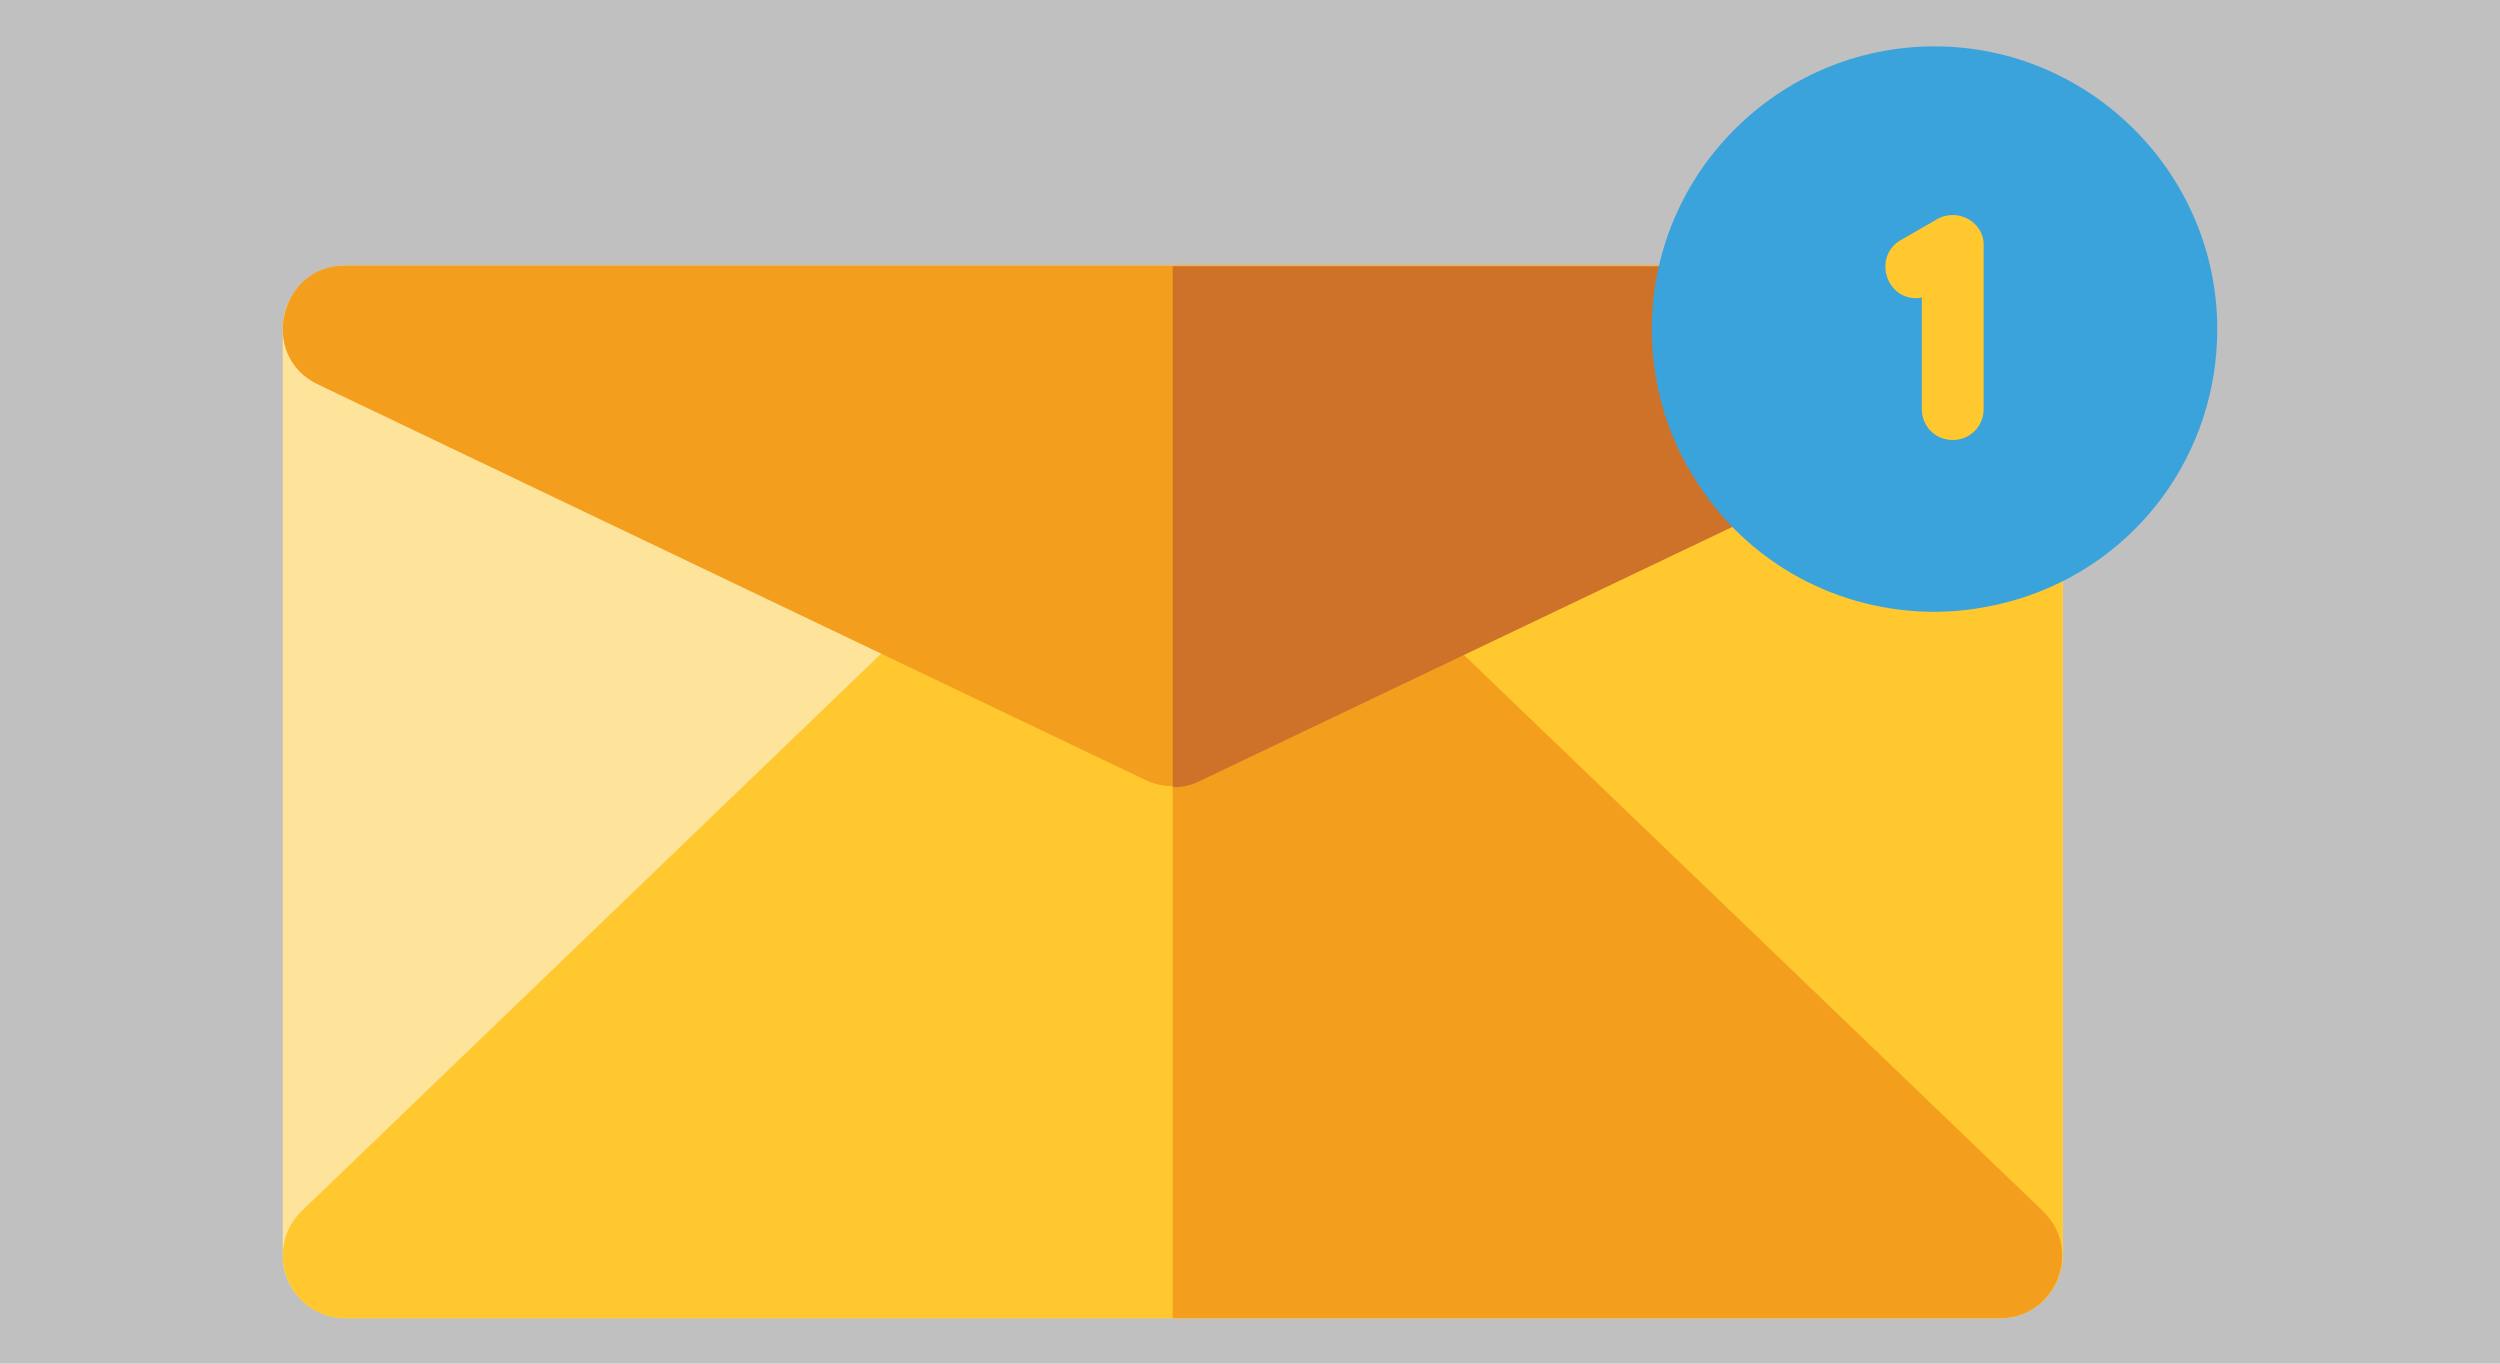 <?xml version="1.0" encoding="utf-8"?>
<!-- Generator: Adobe Illustrator 26.2.1, SVG Export Plug-In . SVG Version: 6.00 Build 0)  -->
<svg version="1.1" id="Layer_1" xmlns="http://www.w3.org/2000/svg" xmlns:xlink="http://www.w3.org/1999/xlink" x="0px" y="0px"
	 viewBox="0 0 275 150" style="enable-background:new 0 0 275 150;" xml:space="preserve">
<style type="text/css">
	.st0{fill:#C0C0C0;}
	.st1{fill:#FEE39B;}
	.st2{fill:#FFC82F;}
	.st3{fill:#F49E1E;}
	.st4{fill:#CD7228;}
	.st5{fill:#3BA3DB;}
</style>
<rect class="st0" width="275" height="150"/>
<g>
	<path class="st1" d="M220,145h-182c-3.8,0-6.9-3.1-6.9-6.9v-102c0-3.8,3.1-6.9,6.9-6.9h150.6c3.8,0,6.9,3.1,6.9,6.9
		c0,3.4,1,6.6,2.8,9.4c3.2,5,8.7,8,14.6,8c1.8,0,3.5-0.3,5.1-0.8c4.4-1.4,8.9,1.9,8.9,6.6v78.8C226.8,141.9,223.8,145,220,145z"/>
	<g>
		<path class="st2" d="M217.9,52.7c-1.7,0.5-3.4,0.8-5.1,0.8c-5.9,0-11.4-3-14.6-8c-1.8-2.8-2.8-6.1-2.8-9.4c0-3.8-3.1-6.9-6.9-6.9
			H129V145h91c3.8,0,6.9-3.1,6.9-6.9V59.3C226.8,54.7,222.4,51.4,217.9,52.7z"/>
		<path class="st2" d="M220,145h-182c-6.2,0-9.2-7.5-4.8-11.8L104,65.1c2.1-2,5.1-2.5,7.7-1.2L129,72l17.2-8.2
			c2.6-1.2,5.7-0.7,7.7,1.2l70.9,68.1C229.2,137.5,226.1,145,220,145z"/>
	</g>
	<g>
		<path class="st3" d="M126,85.8L35,42.3c-6.6-3.1-4.3-13.1,3-13.1h150.6c3.8,0,6.9,3.1,6.9,6.9c0,3.4,1,6.6,2.8,9.4
			c2.3,3.5,0.9,8.2-2.8,9.9l-63.5,30.3C130,86.7,127.9,86.7,126,85.8z"/>
		<path class="st3" d="M224.7,133.2l-70.9-68.1c-2.1-2-5.1-2.5-7.7-1.2L129,72v73h91C226.1,145,229.2,137.5,224.7,133.2z"/>
	</g>
	<path class="st4" d="M198.2,45.6c-1.8-2.8-2.8-6.1-2.8-9.4c0-3.8-3.1-6.9-6.9-6.9H129v57.3c1,0,2-0.2,3-0.7l63.5-30.3
		C199.1,53.7,200.5,49,198.2,45.6z"/>
	<path class="st5" d="M212.8,67.3c-10.6,0-20.4-5.3-26.1-14.2c-3.3-5-5-10.9-5-16.9c0-17.2,14-31.1,31.1-31.1s31.1,14,31.1,31.1
		c0,13.7-8.8,25.7-21.9,29.7C219,66.8,215.9,67.3,212.8,67.3z"/>
	<path class="st2" d="M213.1,24.1l-4,2.3c-3,1.7-1.8,6.4,1.7,6.4c0.2,0,0.4,0,0.6-0.1v12.3c0,1.9,1.5,3.4,3.4,3.4
		c1.9,0,3.4-1.5,3.4-3.4v-18C218.3,24.5,215.4,22.8,213.1,24.1z"/>
	<g>
	</g>
	<g>
	</g>
	<g>
	</g>
	<g>
	</g>
	<g>
	</g>
	<g>
	</g>
	<g>
	</g>
	<g>
	</g>
	<g>
	</g>
	<g>
	</g>
	<g>
	</g>
	<g>
	</g>
	<g>
	</g>
	<g>
	</g>
	<g>
	</g>
</g>
</svg>
